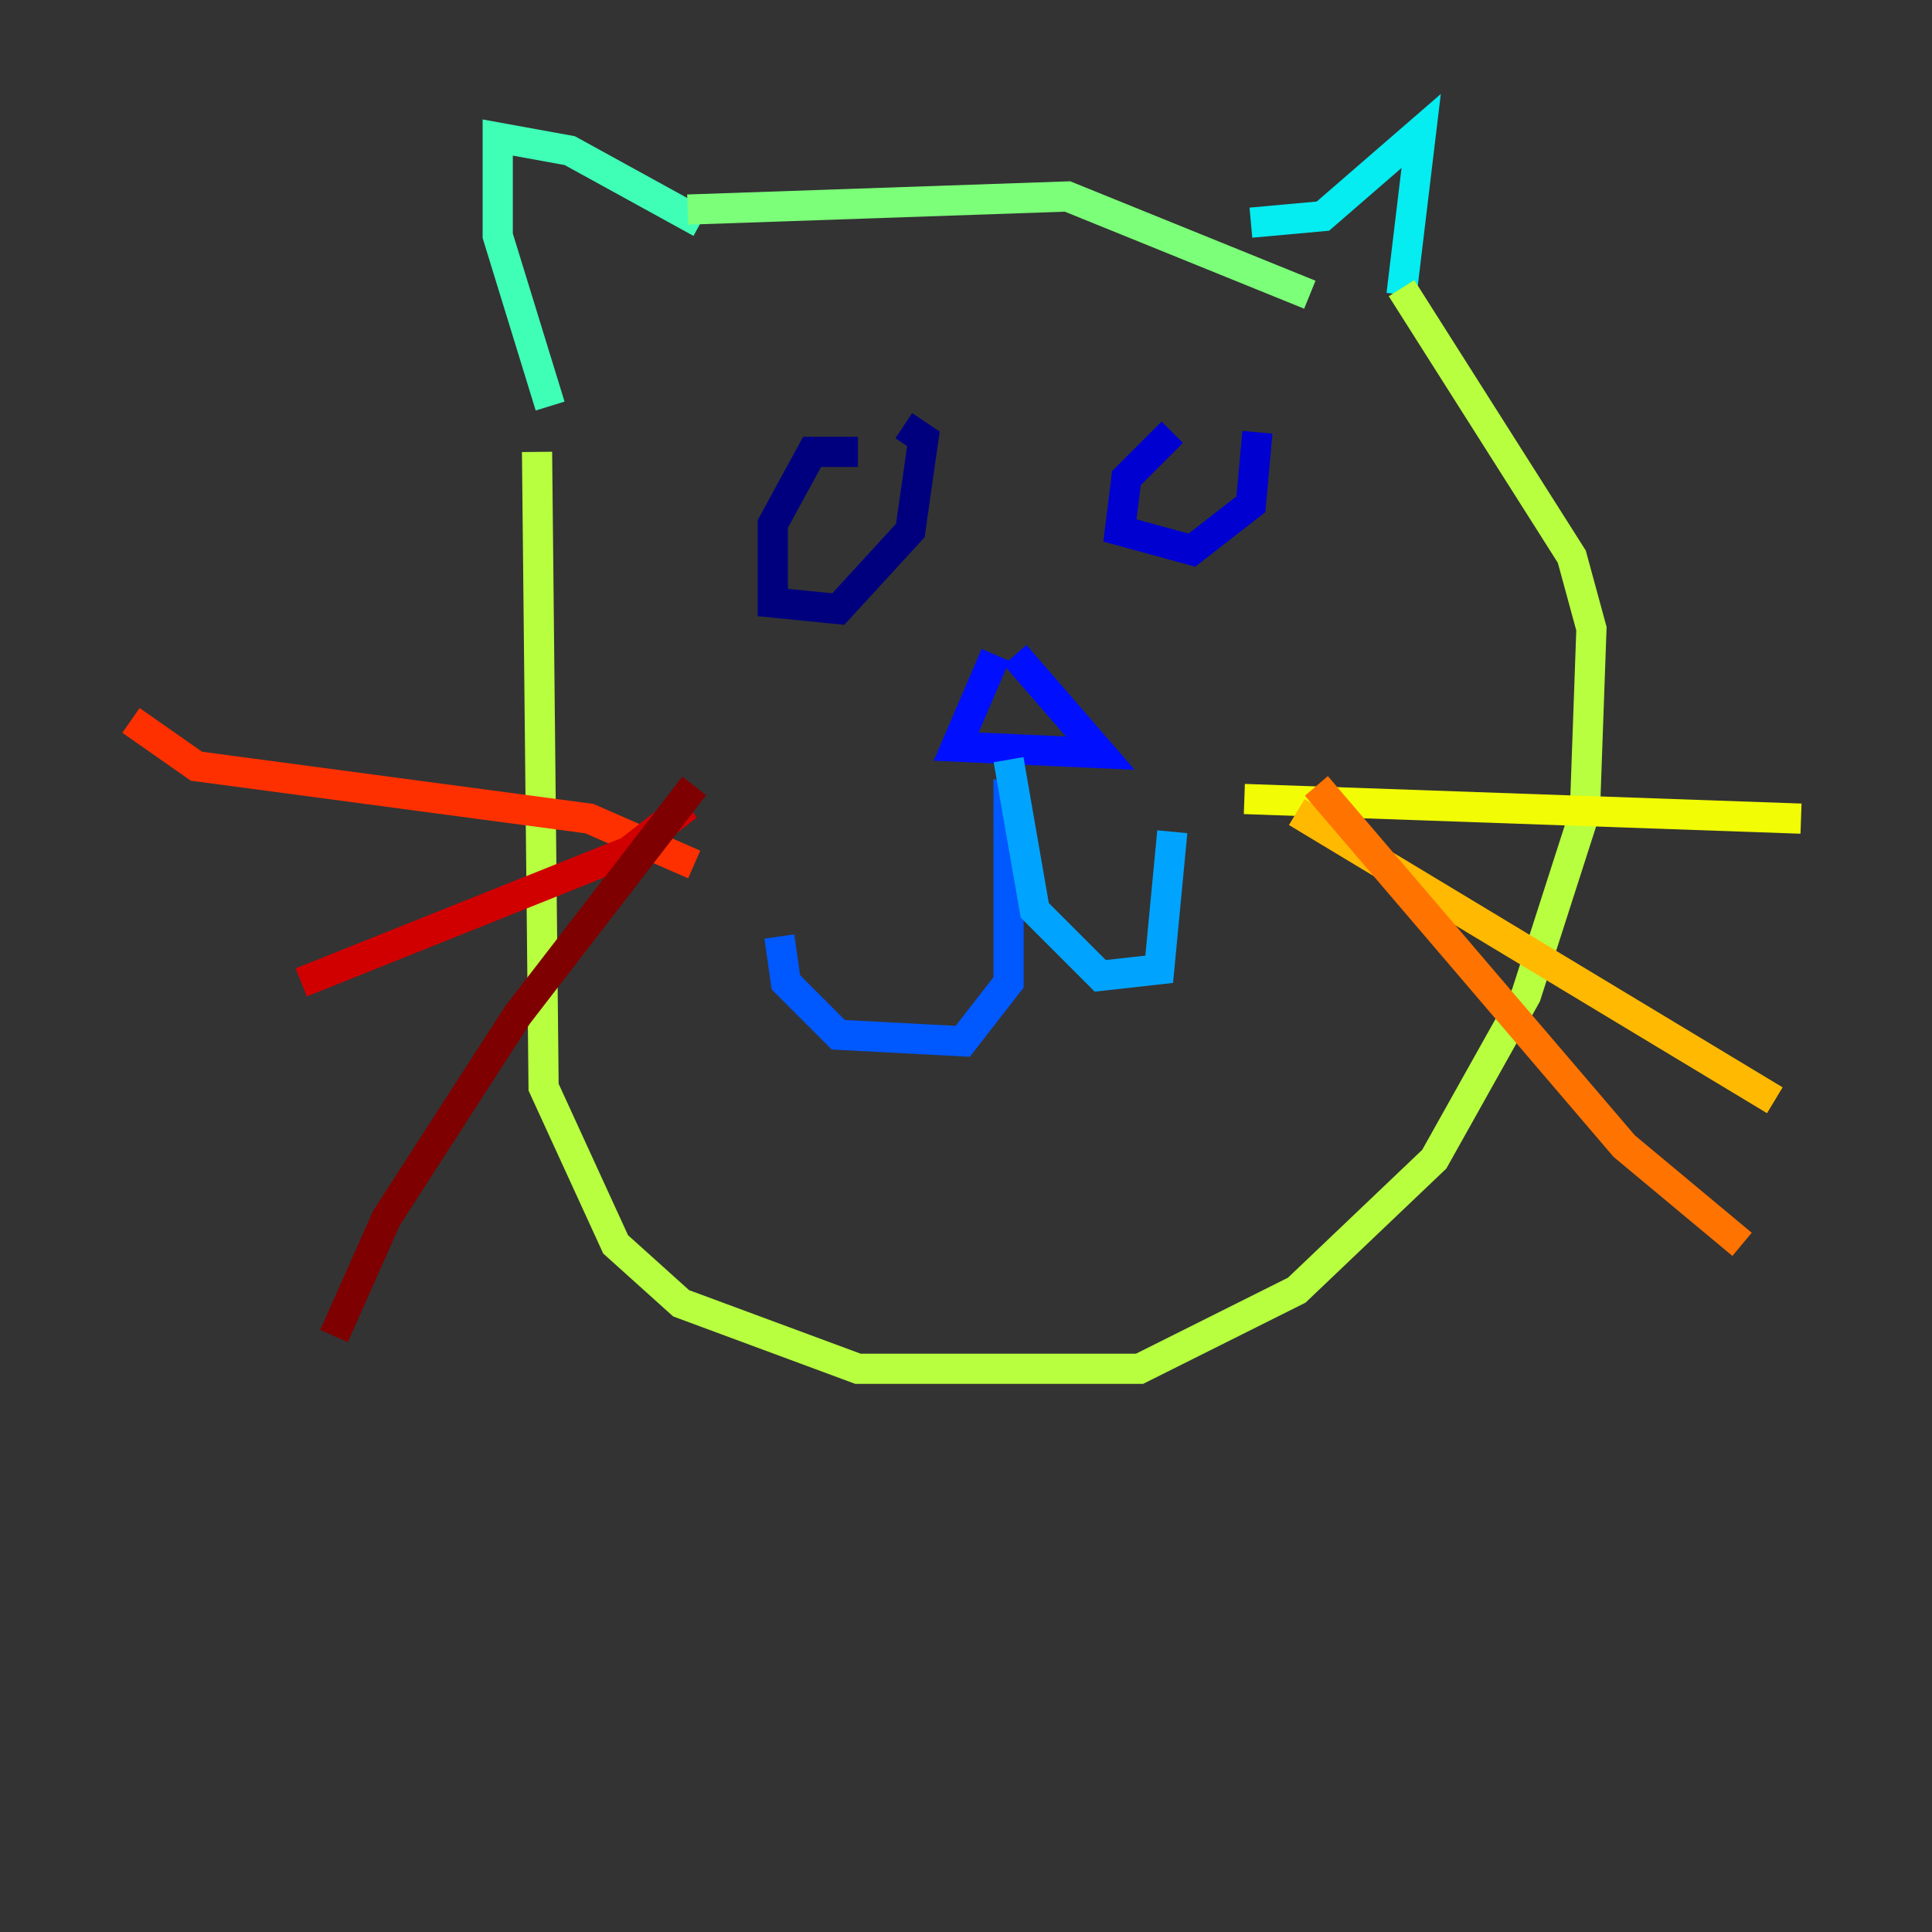 <?xml version="1.0" encoding="utf-8" ?>
<svg baseProfile="tiny" height="128" version="1.2" viewBox="0,0,128,128" width="128" xmlns="http://www.w3.org/2000/svg" xmlns:ev="http://www.w3.org/2001/xml-events" xmlns:xlink="http://www.w3.org/1999/xlink"><rect x="0" y="0" width="128" height="128" fill="#333333" stroke="none"/><defs /><polyline fill="none" points="56.841,29.939 53.803,29.939 51.2,34.712 51.2,39.919 55.539,40.352 60.312,35.146 61.18,29.071 59.878,28.203" stroke="#00007f" stroke-width="2" /><polyline fill="none" points="77.668,28.637 74.63,31.675 74.197,35.146 78.969,36.447 82.875,33.41 83.308,28.637" stroke="#0000d1" stroke-width="2" /><polyline fill="none" points="65.953,43.39 63.349,49.464 72.895,49.898 67.254,43.39" stroke="#0010ff" stroke-width="2" /><polyline fill="none" points="66.82,51.634 66.82,65.085 63.783,68.99 55.539,68.556 52.068,65.085 51.634,62.047" stroke="#0058ff" stroke-width="2" /><polyline fill="none" points="66.82,50.332 68.556,60.312 72.895,64.651 76.8,64.217 77.668,55.105" stroke="#00a4ff" stroke-width="2" /><polyline fill="none" points="82.875,14.752 87.647,14.319 94.156,8.678 92.854,19.525" stroke="#05ecf1" stroke-width="2" /><polyline fill="none" points="46.427,14.752 37.749,9.98 32.976,9.112 32.976,15.62 36.447,26.902" stroke="#3fffb7" stroke-width="2" /><polyline fill="none" points="45.559,13.885 70.725,13.017 86.78,19.525" stroke="#7cff79" stroke-width="2" /><polyline fill="none" points="35.58,29.939 36.014,72.027 40.786,82.441 45.125,86.346 56.841,90.685 75.498,90.685 85.912,85.478 95.024,76.8 101.098,65.953 105.003,53.803 105.437,41.654 104.136,36.881 92.854,19.091" stroke="#b7ff3f" stroke-width="2" /><polyline fill="none" points="82.441,52.936 119.322,54.237" stroke="#f1fc05" stroke-width="2" /><polyline fill="none" points="85.912,53.803 117.586,72.895" stroke="#ffb900" stroke-width="2" /><polyline fill="none" points="87.214,52.068 107.607,75.932 115.417,82.441" stroke="#ff7300" stroke-width="2" /><polyline fill="none" points="45.993,57.275 39.051,54.237 13.017,50.766 8.678,47.729" stroke="#ff3000" stroke-width="2" /><polyline fill="none" points="45.559,53.37 41.654,56.407 19.959,65.085" stroke="#d10000" stroke-width="2" /><polyline fill="none" points="45.993,52.068 34.278,67.254 25.6,80.705 22.129,88.515" stroke="#7f0000" stroke-width="2" /></svg>